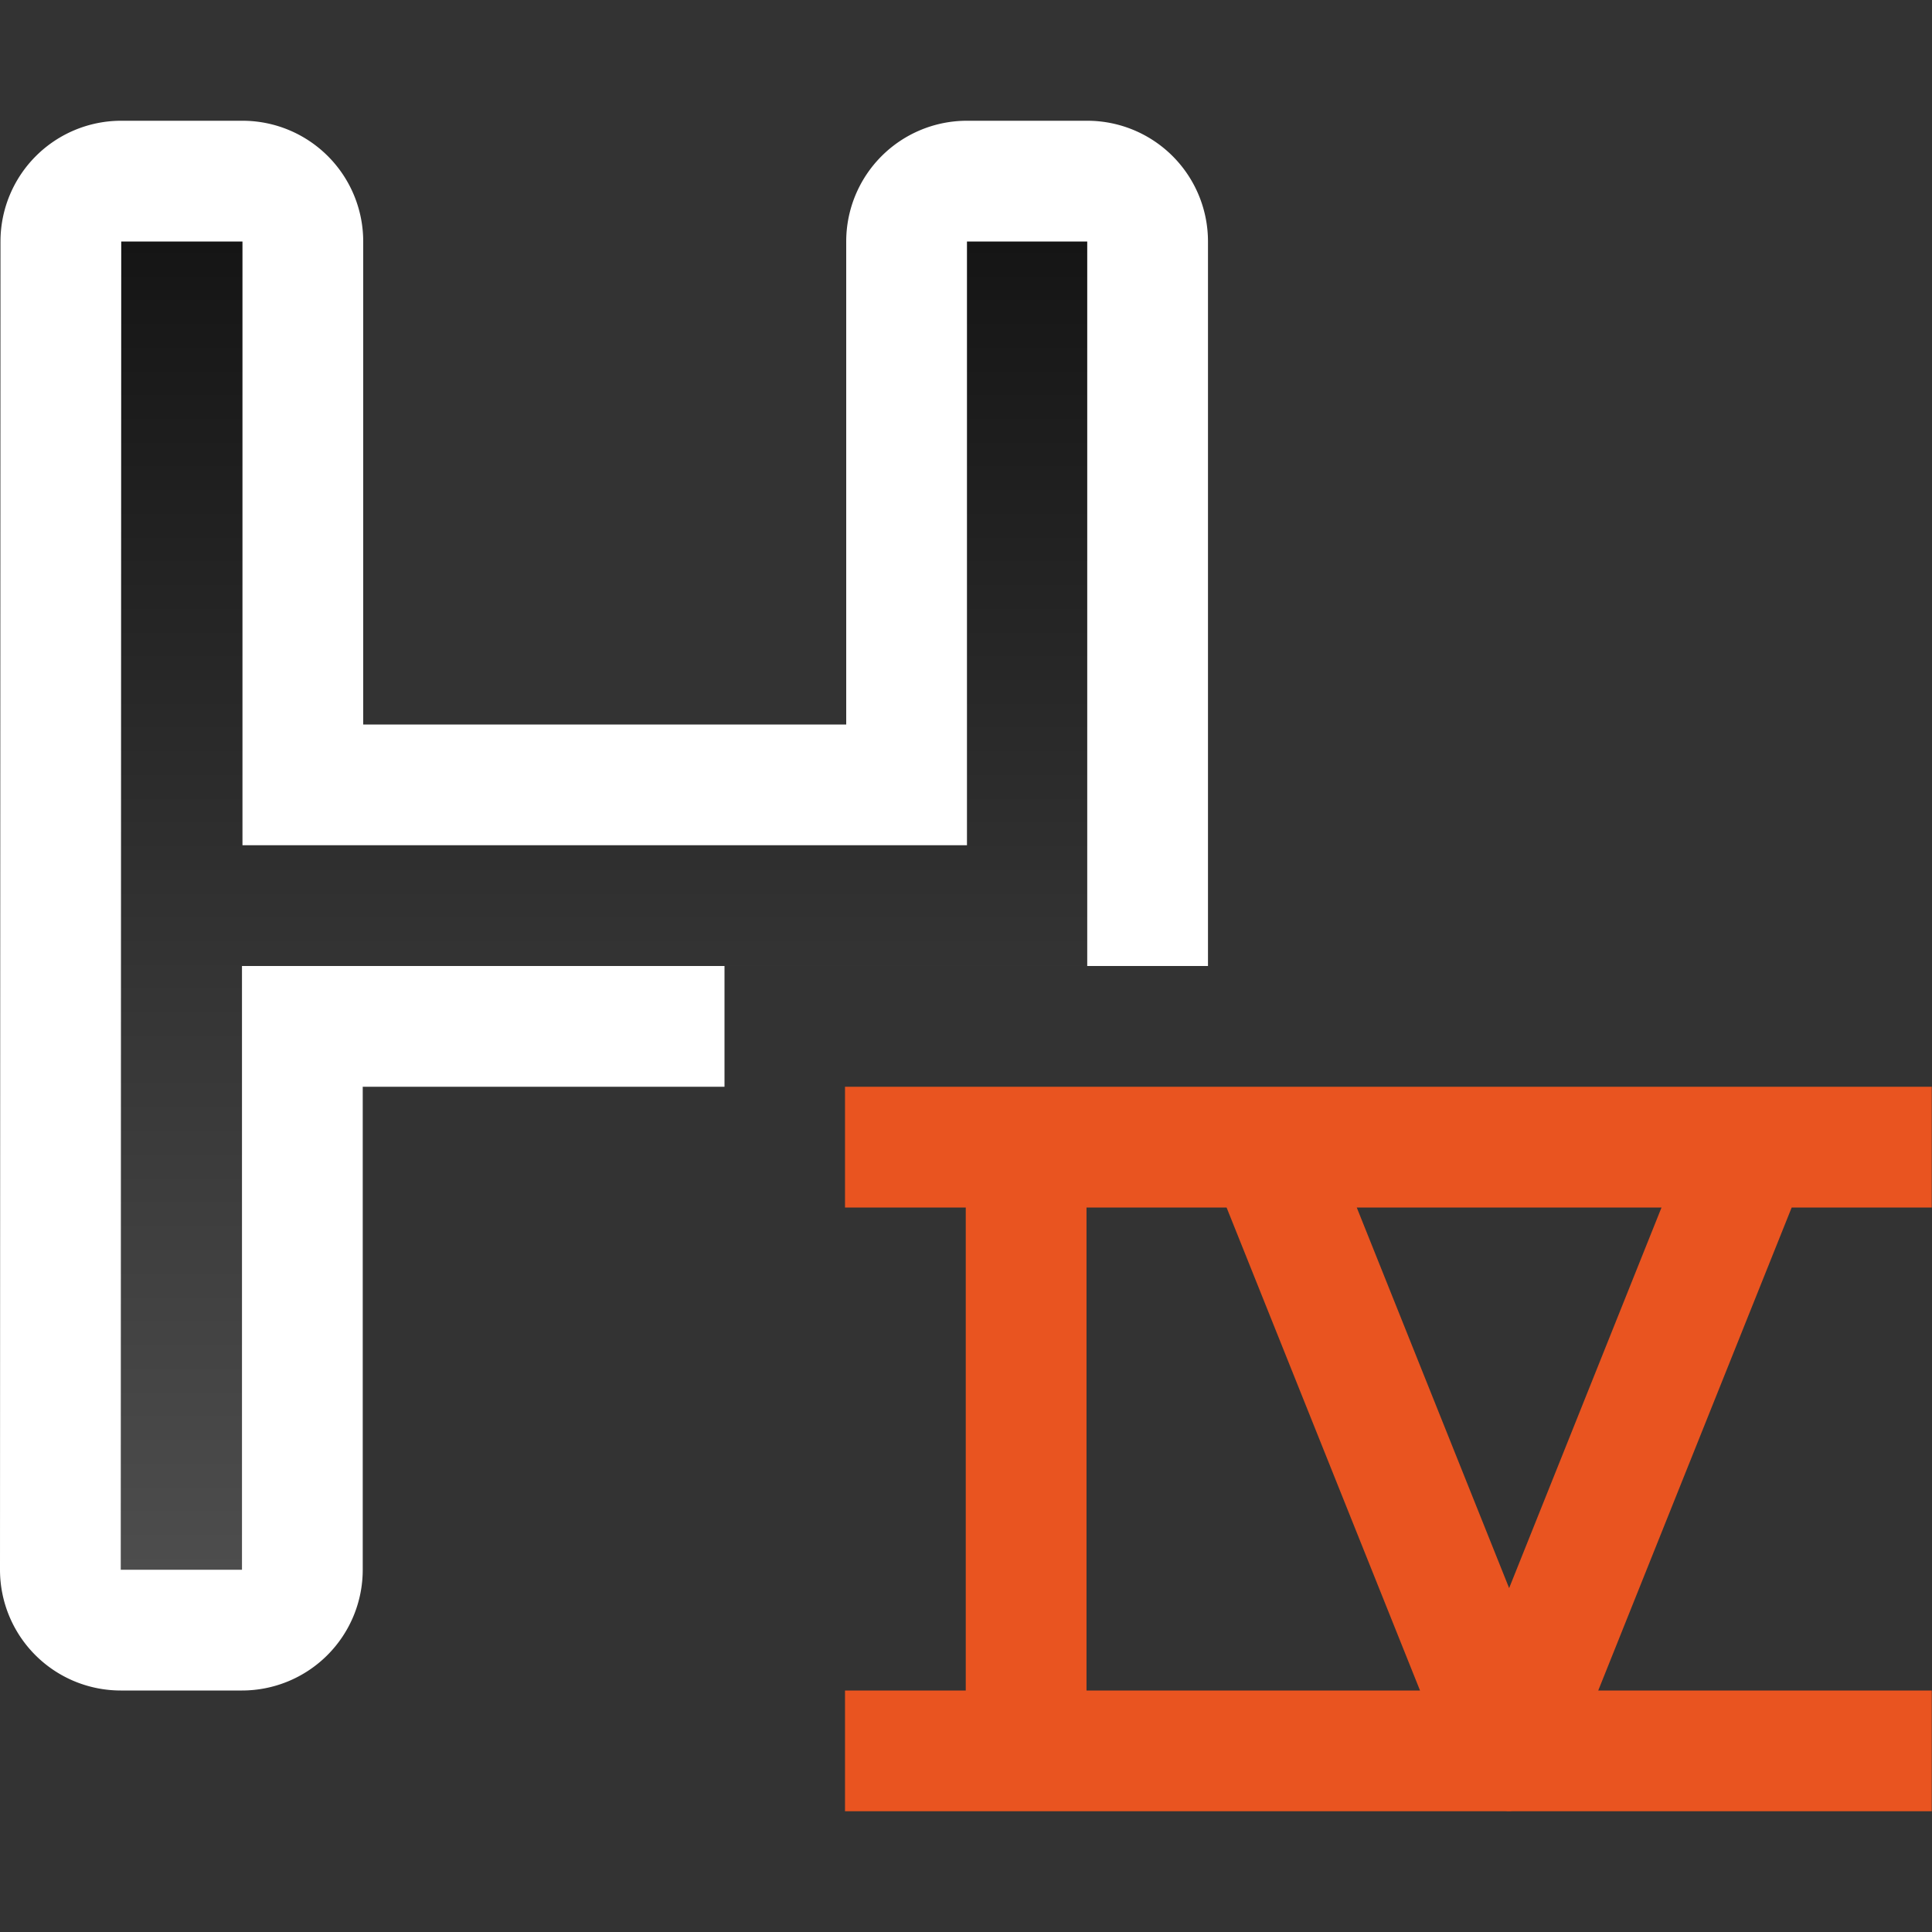 <svg xmlns="http://www.w3.org/2000/svg" xmlns:xlink="http://www.w3.org/1999/xlink" viewBox="0 0 16 16"><rect x="0" y="0" width="16" height="16" fill="#333333" stroke="none"/><defs><linearGradient xlink:href="#a" id="b" x1="7" y1="2" x2="7" y2="13" gradientUnits="userSpaceOnUse" gradientTransform="translate(-1.996)"/><linearGradient id="a"><stop offset="0" stop-color="#151515"/><stop offset="1" stop-color="#4d4d4d"/></linearGradient></defs><path d="M6.998 9v1h1v4h-1v1h5.469a.52.52 0 00.058 0h3.473v-1h-2.762l1.602-4h1.16V9H11zm2 1h1.16l1.602 4H8.998zm2.238 0h2.524l-1.262 3.152z" fill="#e95420" fill-rule="evenodd"/><g color="#000" font-weight="400" font-family="sans-serif" fill="#fff"><path style="line-height:normal;font-variant-ligatures:normal;font-variant-position:normal;font-variant-caps:normal;font-variant-numeric:normal;font-variant-alternates:normal;font-variant-east-asian:normal;font-feature-settings:normal;font-variation-settings:normal;text-indent:0;text-align:start;text-decoration-line:none;text-decoration-style:solid;text-decoration-color:#000;text-transform:none;text-orientation:mixed;white-space:normal;shape-padding:0;shape-margin:0;inline-size:0;isolation:auto;mix-blend-mode:normal;solid-color:#000;solid-opacity:1" d="M1.004 2L1 13h1.004V8h6H8h1l.004-6H8.01v5h-6V2z" overflow="visible"/><path style="line-height:normal;font-variant-ligatures:normal;font-variant-position:normal;font-variant-caps:normal;font-variant-numeric:normal;font-variant-alternates:normal;font-variant-east-asian:normal;font-feature-settings:normal;font-variation-settings:normal;text-indent:0;text-align:start;text-decoration-line:none;text-decoration-style:solid;text-decoration-color:#000;text-transform:none;text-orientation:mixed;white-space:normal;shape-padding:0;shape-margin:0;inline-size:0;isolation:auto;mix-blend-mode:normal;solid-color:#000;solid-opacity:1" d="M1.004 1a1 1 0 00-1 1L0 13a1 1 0 001 1h1.004a1 1 0 001-1V9H6V8h4.004V2a1 1 0 00-1-1h-.996a1 1 0 00-1 1v4h-4V2a1 1 0 00-1-1H1.004z" overflow="visible"/></g><path d="M1.004 2L1 13h1.004V8h7V2h-.996v5h-6V2H1.004z" fill="url(#b)"/></svg>